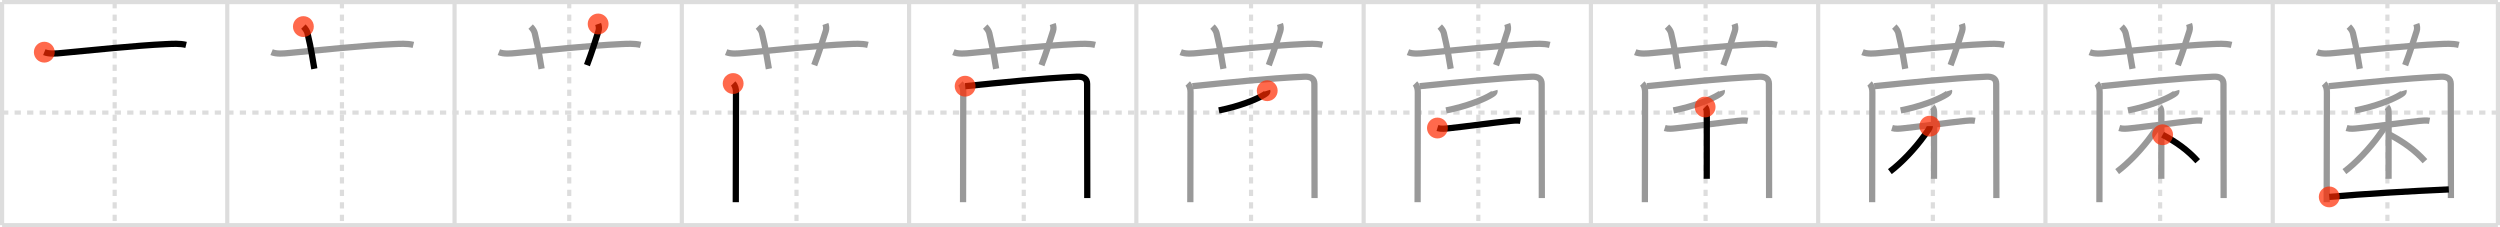 <svg width="1199px" height="109px" viewBox="0 0 1199 109" xmlns="http://www.w3.org/2000/svg" xmlns:xlink="http://www.w3.org/1999/xlink" xml:space="preserve" version="1.1"  baseProfile="full">
<line x1="1" y1="1" x2="1198" y2="1" style="stroke:#ddd;stroke-width:2" />
<line x1="1" y1="1" x2="1" y2="108" style="stroke:#ddd;stroke-width:2" />
<line x1="1" y1="108" x2="1198" y2="108" style="stroke:#ddd;stroke-width:2" />
<line x1="1198" y1="1" x2="1198" y2="108" style="stroke:#ddd;stroke-width:2" />
<line x1="109" y1="1" x2="109" y2="108" style="stroke:#ddd;stroke-width:2" />
<line x1="218" y1="1" x2="218" y2="108" style="stroke:#ddd;stroke-width:2" />
<line x1="327" y1="1" x2="327" y2="108" style="stroke:#ddd;stroke-width:2" />
<line x1="436" y1="1" x2="436" y2="108" style="stroke:#ddd;stroke-width:2" />
<line x1="545" y1="1" x2="545" y2="108" style="stroke:#ddd;stroke-width:2" />
<line x1="654" y1="1" x2="654" y2="108" style="stroke:#ddd;stroke-width:2" />
<line x1="763" y1="1" x2="763" y2="108" style="stroke:#ddd;stroke-width:2" />
<line x1="872" y1="1" x2="872" y2="108" style="stroke:#ddd;stroke-width:2" />
<line x1="981" y1="1" x2="981" y2="108" style="stroke:#ddd;stroke-width:2" />
<line x1="1090" y1="1" x2="1090" y2="108" style="stroke:#ddd;stroke-width:2" />
<line x1="1" y1="54" x2="1198" y2="54" style="stroke:#ddd;stroke-width:2;stroke-dasharray:3 3" />
<line x1="55" y1="1" x2="55" y2="108" style="stroke:#ddd;stroke-width:2;stroke-dasharray:3 3" />
<line x1="164" y1="1" x2="164" y2="108" style="stroke:#ddd;stroke-width:2;stroke-dasharray:3 3" />
<line x1="273" y1="1" x2="273" y2="108" style="stroke:#ddd;stroke-width:2;stroke-dasharray:3 3" />
<line x1="382" y1="1" x2="382" y2="108" style="stroke:#ddd;stroke-width:2;stroke-dasharray:3 3" />
<line x1="491" y1="1" x2="491" y2="108" style="stroke:#ddd;stroke-width:2;stroke-dasharray:3 3" />
<line x1="600" y1="1" x2="600" y2="108" style="stroke:#ddd;stroke-width:2;stroke-dasharray:3 3" />
<line x1="709" y1="1" x2="709" y2="108" style="stroke:#ddd;stroke-width:2;stroke-dasharray:3 3" />
<line x1="818" y1="1" x2="818" y2="108" style="stroke:#ddd;stroke-width:2;stroke-dasharray:3 3" />
<line x1="927" y1="1" x2="927" y2="108" style="stroke:#ddd;stroke-width:2;stroke-dasharray:3 3" />
<line x1="1036" y1="1" x2="1036" y2="108" style="stroke:#ddd;stroke-width:2;stroke-dasharray:3 3" />
<line x1="1145" y1="1" x2="1145" y2="108" style="stroke:#ddd;stroke-width:2;stroke-dasharray:3 3" />
<path d="M21.25,25.02c2.4,0.98,5.72,0.65,8.25,0.41c12.55-1.19,36.21-3.65,50.13-4.27c3.2-0.14,6.48-0.39,9.62,0.37" style="fill:none;stroke:black;stroke-width:3" />
<circle cx="21.25" cy="25.02" r="5" stroke-width="0" fill="#FF2A00" opacity="0.7" />
<path d="M130.25,25.02c2.4,0.98,5.72,0.65,8.25,0.41c12.55-1.19,36.21-3.65,50.13-4.27c3.2-0.14,6.48-0.39,9.62,0.37" style="fill:none;stroke:#999;stroke-width:3" />
<path d="M145.5,12.75c1.06,1.06,1.75,2.24,1.95,3.07c1.89,7.7,2.76,14.38,3.3,17.18" style="fill:none;stroke:black;stroke-width:3" />
<circle cx="145.5" cy="12.75" r="5" stroke-width="0" fill="#FF2A00" opacity="0.7" />
<path d="M239.25,25.02c2.4,0.98,5.72,0.65,8.25,0.41c12.55-1.19,36.21-3.65,50.13-4.27c3.2-0.14,6.48-0.39,9.62,0.37" style="fill:none;stroke:#999;stroke-width:3" />
<path d="M254.5,12.75c1.06,1.06,1.75,2.24,1.95,3.07c1.89,7.7,2.76,14.38,3.3,17.18" style="fill:none;stroke:#999;stroke-width:3" />
<path d="M286.87,11.5c0.35,0.97,0.55,2.19,0.16,3.39c-2.27,7.01-3.05,9.77-5.53,16.36" style="fill:none;stroke:black;stroke-width:3" />
<circle cx="286.87" cy="11.5" r="5" stroke-width="0" fill="#FF2A00" opacity="0.7" />
<path d="M348.25,25.02c2.4,0.98,5.72,0.65,8.25,0.41c12.55-1.19,36.21-3.65,50.13-4.27c3.2-0.14,6.48-0.39,9.62,0.37" style="fill:none;stroke:#999;stroke-width:3" />
<path d="M363.5,12.75c1.06,1.06,1.75,2.24,1.95,3.07c1.89,7.7,2.76,14.38,3.3,17.18" style="fill:none;stroke:#999;stroke-width:3" />
<path d="M395.87,11.5c0.35,0.97,0.55,2.19,0.16,3.39c-2.27,7.01-3.05,9.77-5.53,16.36" style="fill:none;stroke:#999;stroke-width:3" />
<path d="M351.62,40.06c1.04,1.04,1.36,2.72,1.36,4.08c0,12.67-0.06,31.56-0.09,46.99c0,2.04-0.01,4.01-0.01,5.86" style="fill:none;stroke:black;stroke-width:3" />
<circle cx="351.62" cy="40.06" r="5" stroke-width="0" fill="#FF2A00" opacity="0.7" />
<path d="M457.25,25.02c2.4,0.98,5.72,0.65,8.25,0.41c12.55-1.19,36.21-3.65,50.13-4.27c3.2-0.14,6.48-0.39,9.62,0.37" style="fill:none;stroke:#999;stroke-width:3" />
<path d="M472.5,12.75c1.06,1.06,1.75,2.24,1.95,3.07c1.89,7.7,2.76,14.38,3.3,17.18" style="fill:none;stroke:#999;stroke-width:3" />
<path d="M504.87,11.5c0.35,0.97,0.55,2.19,0.16,3.39c-2.27,7.01-3.05,9.77-5.53,16.36" style="fill:none;stroke:#999;stroke-width:3" />
<path d="M460.62,40.06c1.04,1.04,1.36,2.72,1.36,4.08c0,12.67-0.06,31.56-0.09,46.99c0,2.04-0.01,4.01-0.01,5.86" style="fill:none;stroke:#999;stroke-width:3" />
<path d="M462.88,41.34c17-1.72,35.81-3.73,53.69-4.55c2.99-0.14,4.81,0.82,4.81,3.45c0,10.96,0.07,32.12,0.07,48.25c0,2.27,0.01,4.45,0.01,6.5" style="fill:none;stroke:black;stroke-width:3" />
<circle cx="462.88" cy="41.34" r="5" stroke-width="0" fill="#FF2A00" opacity="0.7" />
<path d="M566.25,25.02c2.4,0.98,5.72,0.65,8.25,0.41c12.55-1.19,36.21-3.65,50.13-4.27c3.2-0.14,6.48-0.39,9.62,0.37" style="fill:none;stroke:#999;stroke-width:3" />
<path d="M581.5,12.75c1.06,1.06,1.75,2.24,1.95,3.07c1.89,7.7,2.76,14.38,3.3,17.18" style="fill:none;stroke:#999;stroke-width:3" />
<path d="M613.87,11.5c0.35,0.97,0.55,2.19,0.16,3.39c-2.27,7.01-3.05,9.77-5.53,16.36" style="fill:none;stroke:#999;stroke-width:3" />
<path d="M569.62,40.06c1.04,1.04,1.36,2.72,1.36,4.08c0,12.67-0.06,31.56-0.09,46.99c0,2.04-0.01,4.01-0.01,5.86" style="fill:none;stroke:#999;stroke-width:3" />
<path d="M571.88,41.34c17-1.72,35.81-3.73,53.69-4.55c2.99-0.14,4.81,0.82,4.81,3.45c0,10.96,0.07,32.12,0.07,48.25c0,2.27,0.01,4.45,0.01,6.5" style="fill:none;stroke:#999;stroke-width:3" />
<path d="M607.76,43.5c0.3,0.99-0.99,1.62-1.61,2.01c-3.35,2.05-11.33,5.41-21.59,7.45" style="fill:none;stroke:black;stroke-width:3" />
<circle cx="607.76" cy="43.5" r="5" stroke-width="0" fill="#FF2A00" opacity="0.7" />
<path d="M675.25,25.02c2.4,0.98,5.72,0.65,8.25,0.41c12.55-1.19,36.21-3.65,50.13-4.27c3.2-0.14,6.48-0.39,9.62,0.37" style="fill:none;stroke:#999;stroke-width:3" />
<path d="M690.5,12.75c1.06,1.06,1.75,2.24,1.95,3.07c1.89,7.7,2.76,14.38,3.3,17.18" style="fill:none;stroke:#999;stroke-width:3" />
<path d="M722.87,11.5c0.35,0.97,0.55,2.19,0.16,3.39c-2.27,7.01-3.05,9.77-5.53,16.36" style="fill:none;stroke:#999;stroke-width:3" />
<path d="M678.62,40.06c1.04,1.04,1.36,2.72,1.36,4.08c0,12.67-0.06,31.56-0.09,46.99c0,2.04-0.01,4.01-0.01,5.86" style="fill:none;stroke:#999;stroke-width:3" />
<path d="M680.88,41.34c17-1.72,35.81-3.73,53.69-4.55c2.99-0.14,4.81,0.82,4.81,3.45c0,10.96,0.07,32.12,0.07,48.25c0,2.27,0.01,4.45,0.01,6.5" style="fill:none;stroke:#999;stroke-width:3" />
<path d="M716.76,43.5c0.3,0.99-0.99,1.62-1.61,2.01c-3.35,2.05-11.33,5.41-21.59,7.45" style="fill:none;stroke:#999;stroke-width:3" />
<path d="M689.39,61.4c1.78,0.54,3.66,0.31,5.47,0.12c6.66-0.68,21.67-2.72,29.39-3.53c1.56-0.16,3.39-0.33,4.96-0.05" style="fill:none;stroke:black;stroke-width:3" />
<circle cx="689.39" cy="61.4" r="5" stroke-width="0" fill="#FF2A00" opacity="0.7" />
<path d="M784.25,25.02c2.4,0.98,5.72,0.65,8.25,0.41c12.55-1.19,36.21-3.65,50.13-4.27c3.2-0.14,6.48-0.39,9.62,0.37" style="fill:none;stroke:#999;stroke-width:3" />
<path d="M799.5,12.75c1.06,1.06,1.75,2.24,1.95,3.07c1.89,7.7,2.76,14.38,3.3,17.18" style="fill:none;stroke:#999;stroke-width:3" />
<path d="M831.87,11.5c0.35,0.97,0.55,2.19,0.16,3.39c-2.27,7.01-3.05,9.77-5.53,16.36" style="fill:none;stroke:#999;stroke-width:3" />
<path d="M787.62,40.06c1.04,1.04,1.36,2.72,1.36,4.08c0,12.67-0.06,31.56-0.09,46.99c0,2.04-0.01,4.01-0.01,5.86" style="fill:none;stroke:#999;stroke-width:3" />
<path d="M789.88,41.34c17-1.72,35.81-3.73,53.69-4.55c2.99-0.14,4.81,0.82,4.81,3.45c0,10.96,0.07,32.12,0.07,48.25c0,2.27,0.01,4.45,0.01,6.5" style="fill:none;stroke:#999;stroke-width:3" />
<path d="M825.76,43.5c0.3,0.99-0.99,1.62-1.61,2.01c-3.35,2.05-11.33,5.41-21.59,7.45" style="fill:none;stroke:#999;stroke-width:3" />
<path d="M798.39,61.4c1.78,0.54,3.66,0.31,5.47,0.12c6.66-0.68,21.67-2.72,29.39-3.53c1.56-0.16,3.39-0.33,4.96-0.05" style="fill:none;stroke:#999;stroke-width:3" />
<path d="M817.78,51.31c0.7,0.7,0.81,1.81,0.81,3c0,5.06-0.03,14.81-0.03,26.06c0,2.01-0.01,3.84-0.01,5.38" style="fill:none;stroke:black;stroke-width:3" />
<circle cx="817.78" cy="51.31" r="5" stroke-width="0" fill="#FF2A00" opacity="0.7" />
<path d="M893.25,25.02c2.4,0.98,5.72,0.65,8.25,0.41c12.55-1.19,36.21-3.65,50.13-4.27c3.2-0.14,6.48-0.39,9.62,0.37" style="fill:none;stroke:#999;stroke-width:3" />
<path d="M908.5,12.75c1.06,1.06,1.75,2.24,1.95,3.07c1.89,7.7,2.76,14.38,3.3,17.18" style="fill:none;stroke:#999;stroke-width:3" />
<path d="M940.87,11.5c0.35,0.97,0.55,2.19,0.16,3.39c-2.27,7.01-3.05,9.77-5.53,16.36" style="fill:none;stroke:#999;stroke-width:3" />
<path d="M896.62,40.06c1.04,1.04,1.36,2.72,1.36,4.08c0,12.67-0.06,31.56-0.09,46.99c0,2.04-0.01,4.01-0.01,5.86" style="fill:none;stroke:#999;stroke-width:3" />
<path d="M898.88,41.34c17-1.72,35.81-3.73,53.69-4.55c2.99-0.14,4.81,0.82,4.81,3.45c0,10.96,0.07,32.12,0.07,48.25c0,2.27,0.01,4.45,0.01,6.5" style="fill:none;stroke:#999;stroke-width:3" />
<path d="M934.76,43.5c0.3,0.99-0.99,1.62-1.61,2.01c-3.35,2.05-11.33,5.41-21.59,7.45" style="fill:none;stroke:#999;stroke-width:3" />
<path d="M907.39,61.4c1.78,0.54,3.66,0.31,5.47,0.12c6.66-0.68,21.67-2.72,29.39-3.53c1.56-0.16,3.39-0.33,4.96-0.05" style="fill:none;stroke:#999;stroke-width:3" />
<path d="M926.78,51.31c0.7,0.7,0.81,1.81,0.81,3c0,5.06-0.03,14.81-0.03,26.06c0,2.01-0.01,3.84-0.01,5.38" style="fill:none;stroke:#999;stroke-width:3" />
<path d="M925.54,60.49c0,1.13-1.27,2.64-2.56,4.44c-4.52,6.33-11.05,13.2-16.6,17.37" style="fill:none;stroke:black;stroke-width:3" />
<circle cx="925.54" cy="60.49" r="5" stroke-width="0" fill="#FF2A00" opacity="0.7" />
<path d="M1002.25,25.02c2.4,0.98,5.72,0.65,8.25,0.41c12.55-1.19,36.21-3.65,50.13-4.27c3.2-0.14,6.48-0.39,9.62,0.37" style="fill:none;stroke:#999;stroke-width:3" />
<path d="M1017.5,12.75c1.06,1.06,1.75,2.24,1.95,3.07c1.89,7.7,2.76,14.38,3.3,17.18" style="fill:none;stroke:#999;stroke-width:3" />
<path d="M1049.87,11.5c0.35,0.97,0.55,2.19,0.16,3.39c-2.27,7.01-3.05,9.77-5.53,16.36" style="fill:none;stroke:#999;stroke-width:3" />
<path d="M1005.62,40.06c1.04,1.04,1.36,2.72,1.36,4.08c0,12.67-0.06,31.56-0.09,46.99c0,2.04-0.01,4.01-0.01,5.86" style="fill:none;stroke:#999;stroke-width:3" />
<path d="M1007.88,41.34c17-1.72,35.81-3.73,53.69-4.55c2.99-0.14,4.81,0.82,4.81,3.45c0,10.96,0.07,32.12,0.07,48.25c0,2.27,0.01,4.45,0.01,6.5" style="fill:none;stroke:#999;stroke-width:3" />
<path d="M1043.76,43.5c0.3,0.99-0.99,1.62-1.61,2.01c-3.35,2.05-11.33,5.41-21.59,7.45" style="fill:none;stroke:#999;stroke-width:3" />
<path d="M1016.39,61.4c1.78,0.54,3.66,0.31,5.47,0.12c6.66-0.68,21.67-2.72,29.39-3.53c1.56-0.16,3.39-0.33,4.96-0.05" style="fill:none;stroke:#999;stroke-width:3" />
<path d="M1035.78,51.31c0.7,0.7,0.81,1.81,0.81,3c0,5.06-0.03,14.81-0.03,26.06c0,2.01-0.01,3.84-0.01,5.38" style="fill:none;stroke:#999;stroke-width:3" />
<path d="M1034.54,60.49c0,1.13-1.27,2.64-2.56,4.44c-4.52,6.33-11.05,13.2-16.6,17.37" style="fill:none;stroke:#999;stroke-width:3" />
<path d="M1037.19,64.63C1043.5,68,1049.0,71.75,1054.01,77.31" style="fill:none;stroke:black;stroke-width:3" />
<circle cx="1037.19" cy="64.63" r="5" stroke-width="0" fill="#FF2A00" opacity="0.7" />
<path d="M1111.25,25.02c2.4,0.98,5.72,0.65,8.25,0.41c12.55-1.19,36.21-3.65,50.13-4.27c3.2-0.14,6.48-0.39,9.62,0.37" style="fill:none;stroke:#999;stroke-width:3" />
<path d="M1126.5,12.75c1.06,1.06,1.75,2.24,1.95,3.07c1.89,7.7,2.76,14.38,3.3,17.18" style="fill:none;stroke:#999;stroke-width:3" />
<path d="M1158.87,11.5c0.35,0.97,0.55,2.19,0.16,3.39c-2.27,7.01-3.05,9.77-5.53,16.36" style="fill:none;stroke:#999;stroke-width:3" />
<path d="M1114.62,40.06c1.04,1.04,1.36,2.72,1.36,4.08c0,12.67-0.06,31.56-0.09,46.99c0,2.04-0.01,4.01-0.01,5.86" style="fill:none;stroke:#999;stroke-width:3" />
<path d="M1116.88,41.34c17-1.72,35.81-3.73,53.69-4.55c2.99-0.14,4.81,0.82,4.81,3.45c0,10.96,0.07,32.12,0.07,48.25c0,2.27,0.01,4.45,0.01,6.5" style="fill:none;stroke:#999;stroke-width:3" />
<path d="M1152.76,43.5c0.3,0.99-0.99,1.62-1.61,2.01c-3.35,2.05-11.33,5.41-21.59,7.45" style="fill:none;stroke:#999;stroke-width:3" />
<path d="M1125.39,61.4c1.78,0.54,3.66,0.31,5.47,0.12c6.66-0.68,21.67-2.72,29.39-3.53c1.56-0.16,3.39-0.33,4.96-0.05" style="fill:none;stroke:#999;stroke-width:3" />
<path d="M1144.78,51.31c0.7,0.7,0.81,1.81,0.81,3c0,5.06-0.03,14.81-0.03,26.06c0,2.01-0.01,3.84-0.01,5.38" style="fill:none;stroke:#999;stroke-width:3" />
<path d="M1143.54,60.49c0,1.13-1.27,2.64-2.56,4.44c-4.52,6.33-11.05,13.2-16.6,17.37" style="fill:none;stroke:#999;stroke-width:3" />
<path d="M1146.19,64.63C1152.5,68,1158.0,71.75,1163.01,77.31" style="fill:none;stroke:#999;stroke-width:3" />
<path d="M1117.1,94.44c16.15-1.44,39.28-2.81,57.35-3.59" style="fill:none;stroke:black;stroke-width:3" />
<circle cx="1117.1" cy="94.44" r="5" stroke-width="0" fill="#FF2A00" opacity="0.7" />
</svg>